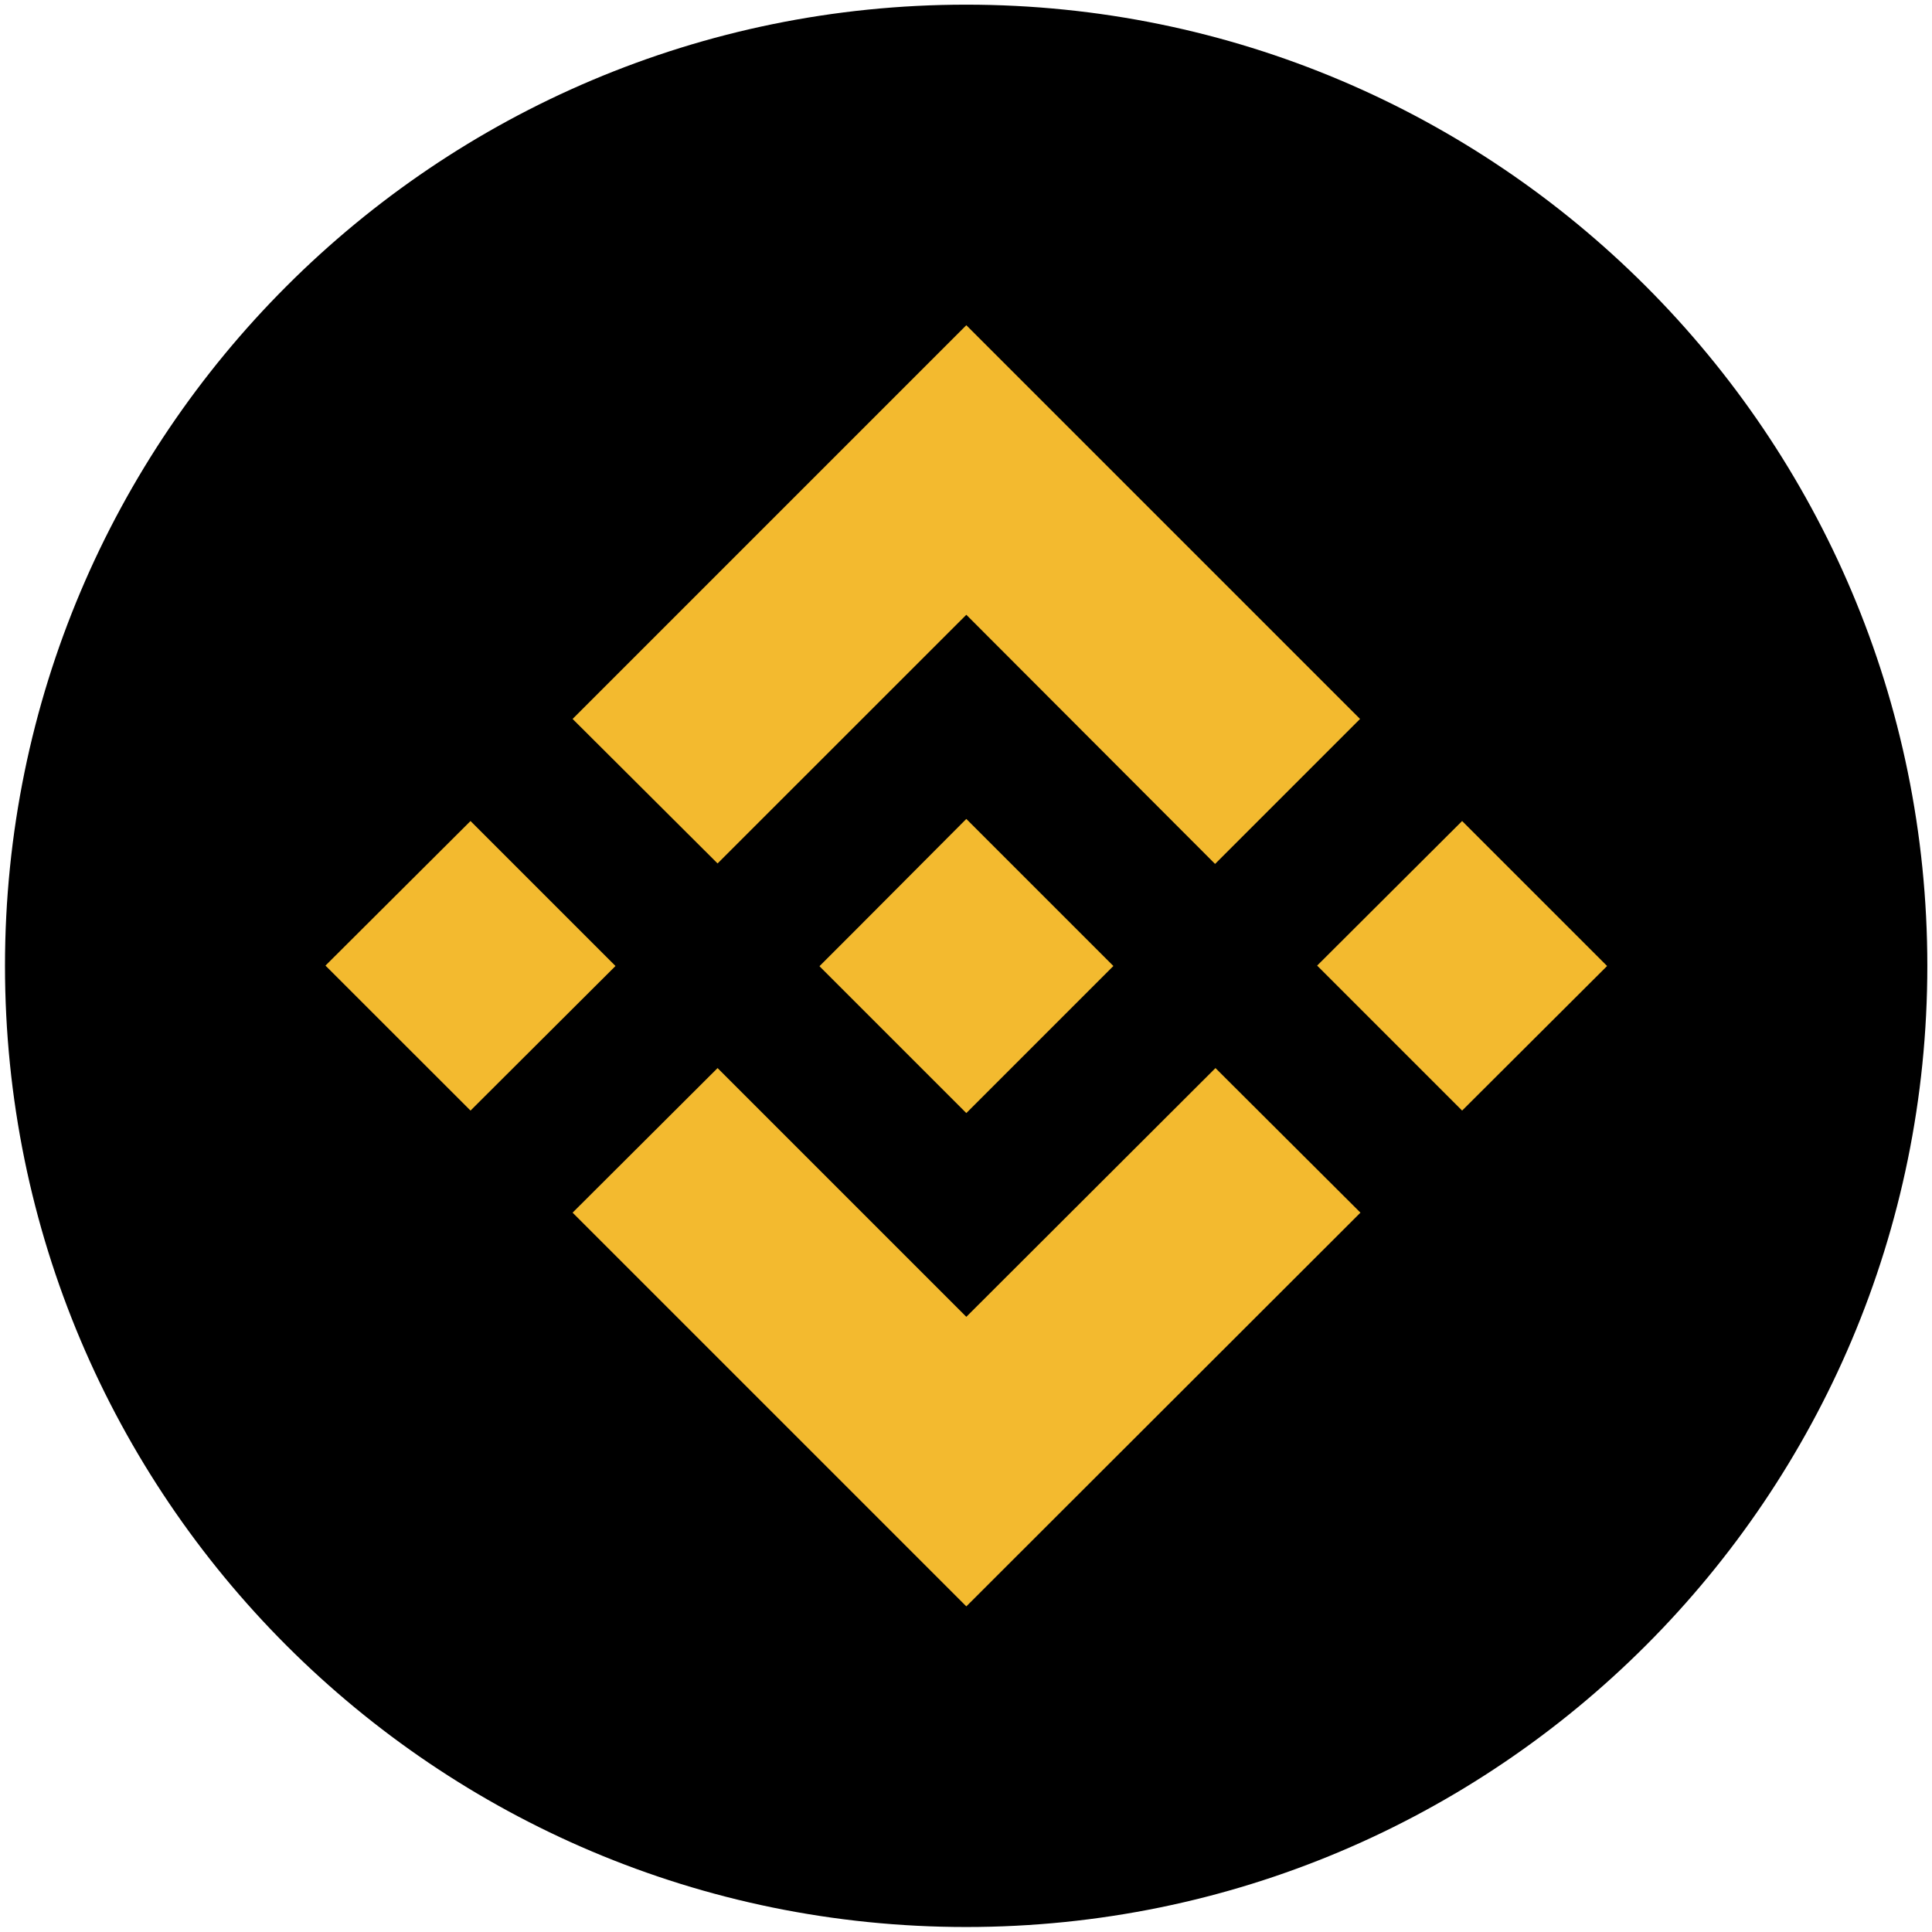 <svg width="24" height="24" viewBox="0 0 24 24" fill="none" xmlns="http://www.w3.org/2000/svg"><g clip-path="url(#clip0_2062_2927)"><path d="M12.002 23.938C18.596 23.938 23.942 18.593 23.942 11.998C23.942 5.404 18.596 0.058 12.002 0.058C5.407 0.058 0.062 5.404 0.062 11.998C0.062 18.593 5.407 23.938 12.002 23.938Z" fill="currentColor"/><path fill-rule="evenodd" clip-rule="evenodd" d="M15.099 13.268L16.9 15.064L12.004 19.955L7.113 15.064L8.914 13.268L12.004 16.358L15.099 13.268ZM12.004 10.173L13.831 12L12.004 13.827L10.182 12.005V12L10.503 11.679L10.658 11.524L12.004 10.173ZM5.845 10.199L7.646 12L5.845 13.796L4.043 11.995L5.845 10.199ZM18.163 10.199L19.964 12L18.163 13.796L16.362 11.995L18.163 10.199ZM12.004 4.04L16.895 8.931L15.094 10.732L12.004 7.637L8.914 10.726L7.113 8.931L12.004 4.04Z" fill="#f3ba2f"/></g><defs><clipPath id="clip0_2062_2927"><path fill="#fff" d="M0 0H24V24H0z"/></clipPath></defs></svg>